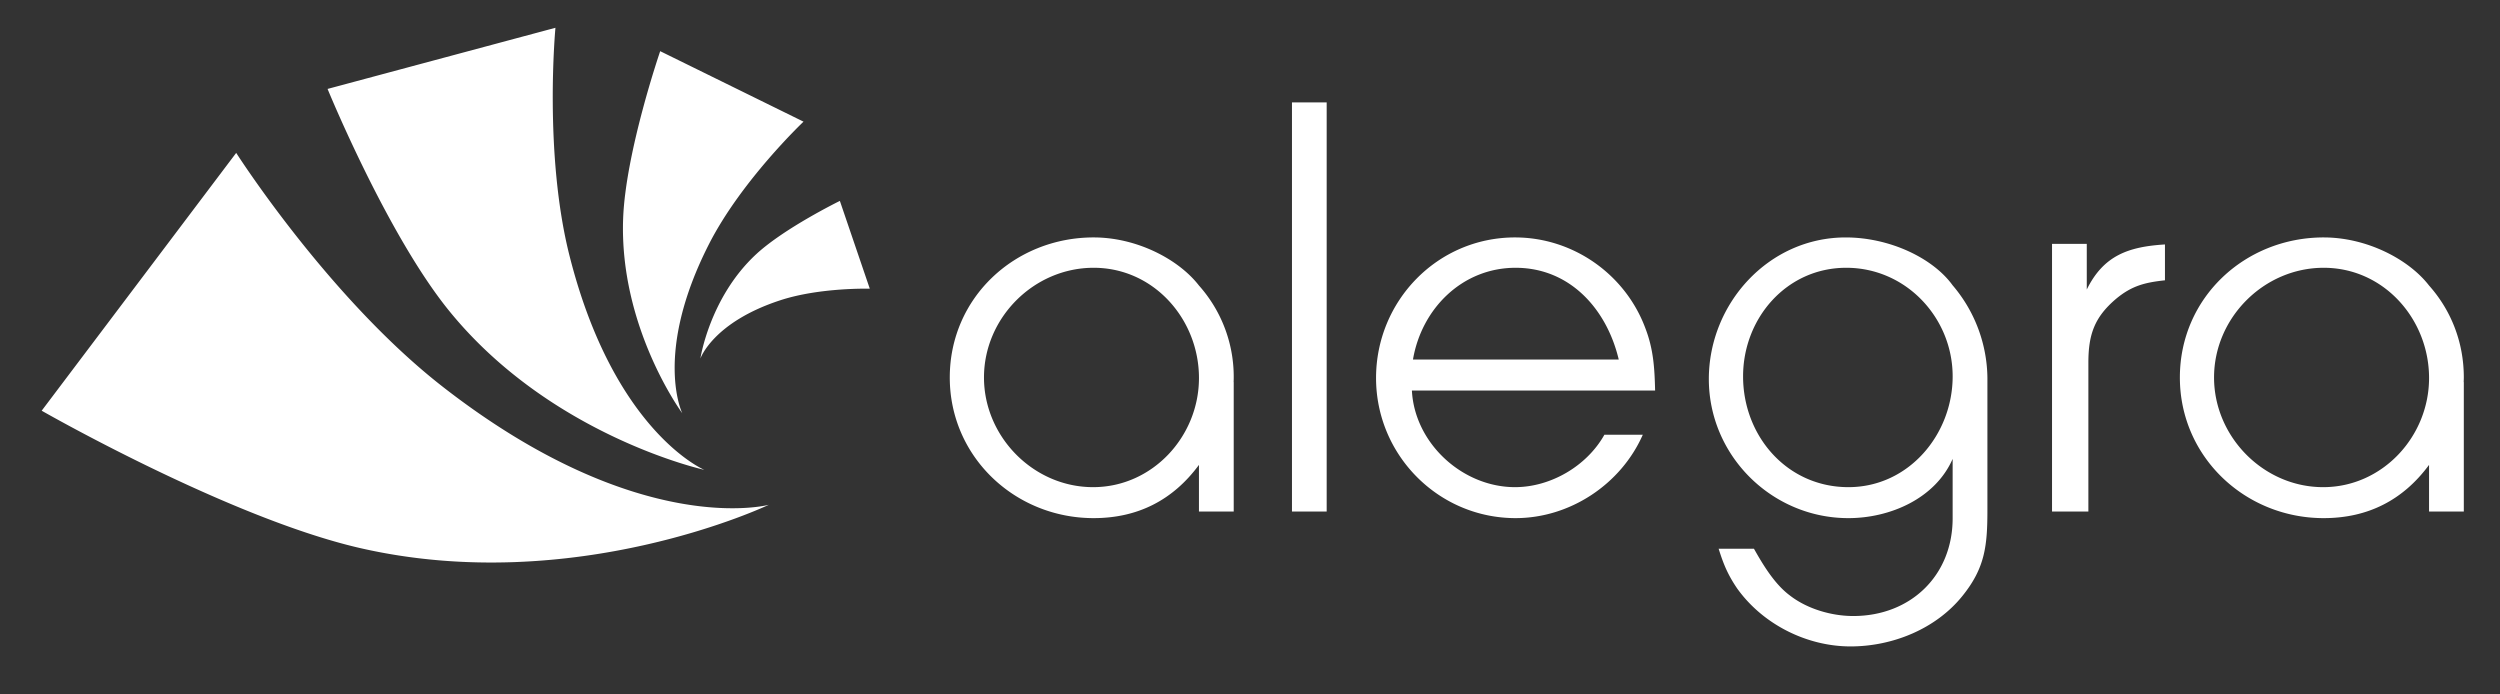 <svg xmlns="http://www.w3.org/2000/svg" width="180" height="50"><rect width="100%" height="100%" fill="#333333" stroke="none"/><g fill="#FFF"><path d="M55.359 36.344s-14 6.688-29.506 3.1c-9.434-2.19-22.852-9.873-22.852-9.873l14.005-18.563s6.693 10.486 14.917 16.874c14.14 10.99 23.436 8.462 23.436 8.462m-4.648-2.515s-6.495-2.722-9.704-15.407C39.141 11.047 39.992 2 39.992 2L23.585 6.403s4.278 10.454 8.733 15.953c7.32 9.035 18.393 11.473 18.393 11.473m-1.587-4.076s-2.101-4.282 1.922-12.175c2.339-4.589 6.808-8.819 6.808-8.819l-10.32-5.075s-2.482 7.235-2.667 12.023c-.3 7.87 4.257 14.046 4.257 14.046m1.304-3.937s.896-2.617 5.782-4.206c2.845-.923 6.415-.824 6.415-.824l-2.154-6.321s-3.987 1.952-6.028 3.841c-3.351 3.104-4.015 7.51-4.015 7.51M93.022 36.831h2.499V7.373h-2.499v29.458zm57.226-15.985V17.56h-2.502v19.271h2.617V26.123c0-2.034.433-3.283 1.997-4.61 1.132-.939 2.071-1.175 3.517-1.331V17.6c-2.618.163-4.418.784-5.629 3.246m-31.785 2.777c-1.443-3.873-5.195-6.528-9.379-6.528-5.59 0-10.008 4.571-10.008 10.122s4.495 10.088 10.047 10.088c3.912 0 7.583-2.431 9.158-6.003h-2.765c-1.259 2.246-3.86 3.773-6.433 3.773-3.795 0-7.235-3.167-7.426-6.957h17.511c-.038-1.603-.116-2.972-.705-4.495m-16.729 2.265c.624-3.674 3.555-6.607 7.389-6.607 3.908 0 6.566 2.972 7.427 6.607h-14.816zm-15.409-5.33c-1.473-1.903-4.492-3.463-7.582-3.463-5.67 0-10.359 4.334-10.359 10.085 0 5.708 4.689 10.125 10.359 10.125 3.167 0 5.706-1.289 7.582-3.832v3.358h2.503v-9.319h-.007a9.87 9.87 0 00-2.496-6.954m-7.621 14.517c-4.302 0-7.857-3.636-7.857-7.896 0-4.302 3.595-7.899 7.897-7.899 4.335 0 7.582 3.712 7.582 7.936-.001 4.223-3.362 7.859-7.622 7.859m98.691-7.895c0-2.582-.947-4.877-2.503-6.622-1.47-1.903-4.494-3.463-7.586-3.463-5.665 0-10.355 4.334-10.355 10.085 0 5.708 4.69 10.125 10.355 10.125 3.17 0 5.71-1.289 7.586-3.832v3.358h2.503v-9.319h-.009c.003-.111.009-.221.009-.332m-10.126 7.895c-4.302 0-7.857-3.636-7.857-7.896 0-4.302 3.596-7.899 7.895-7.899 4.341 0 7.586 3.712 7.586 7.936-.001 4.223-3.364 7.859-7.624 7.859m-26.678-14.531c-1.415-1.963-4.535-3.449-7.7-3.449-5.555 0-9.854 4.767-9.854 10.199 0 5.512 4.536 10.011 10.048 10.011 3.006 0 6.254-1.411 7.506-4.265v4.275c0 4.146-3.049 7.038-7.155 7.038-1.564 0-3.321-.51-4.572-1.485-1.097-.82-1.917-2.188-2.58-3.361h-2.542c.353 1.13.666 1.876 1.327 2.852 1.84 2.58 5.005 4.183 8.17 4.183 3.014 0 6.139-1.251 8.056-3.634 1.643-2.034 1.799-3.639 1.799-6.218v-9.396a10.431 10.431 0 00-2.503-6.75m-7.506 14.531c-4.417 0-7.583-3.677-7.583-7.976 0-4.183 3.125-7.819 7.426-7.819 4.3 0 7.663 3.597 7.663 7.819 0 4.184-3.167 7.976-7.506 7.976"/></g></svg>